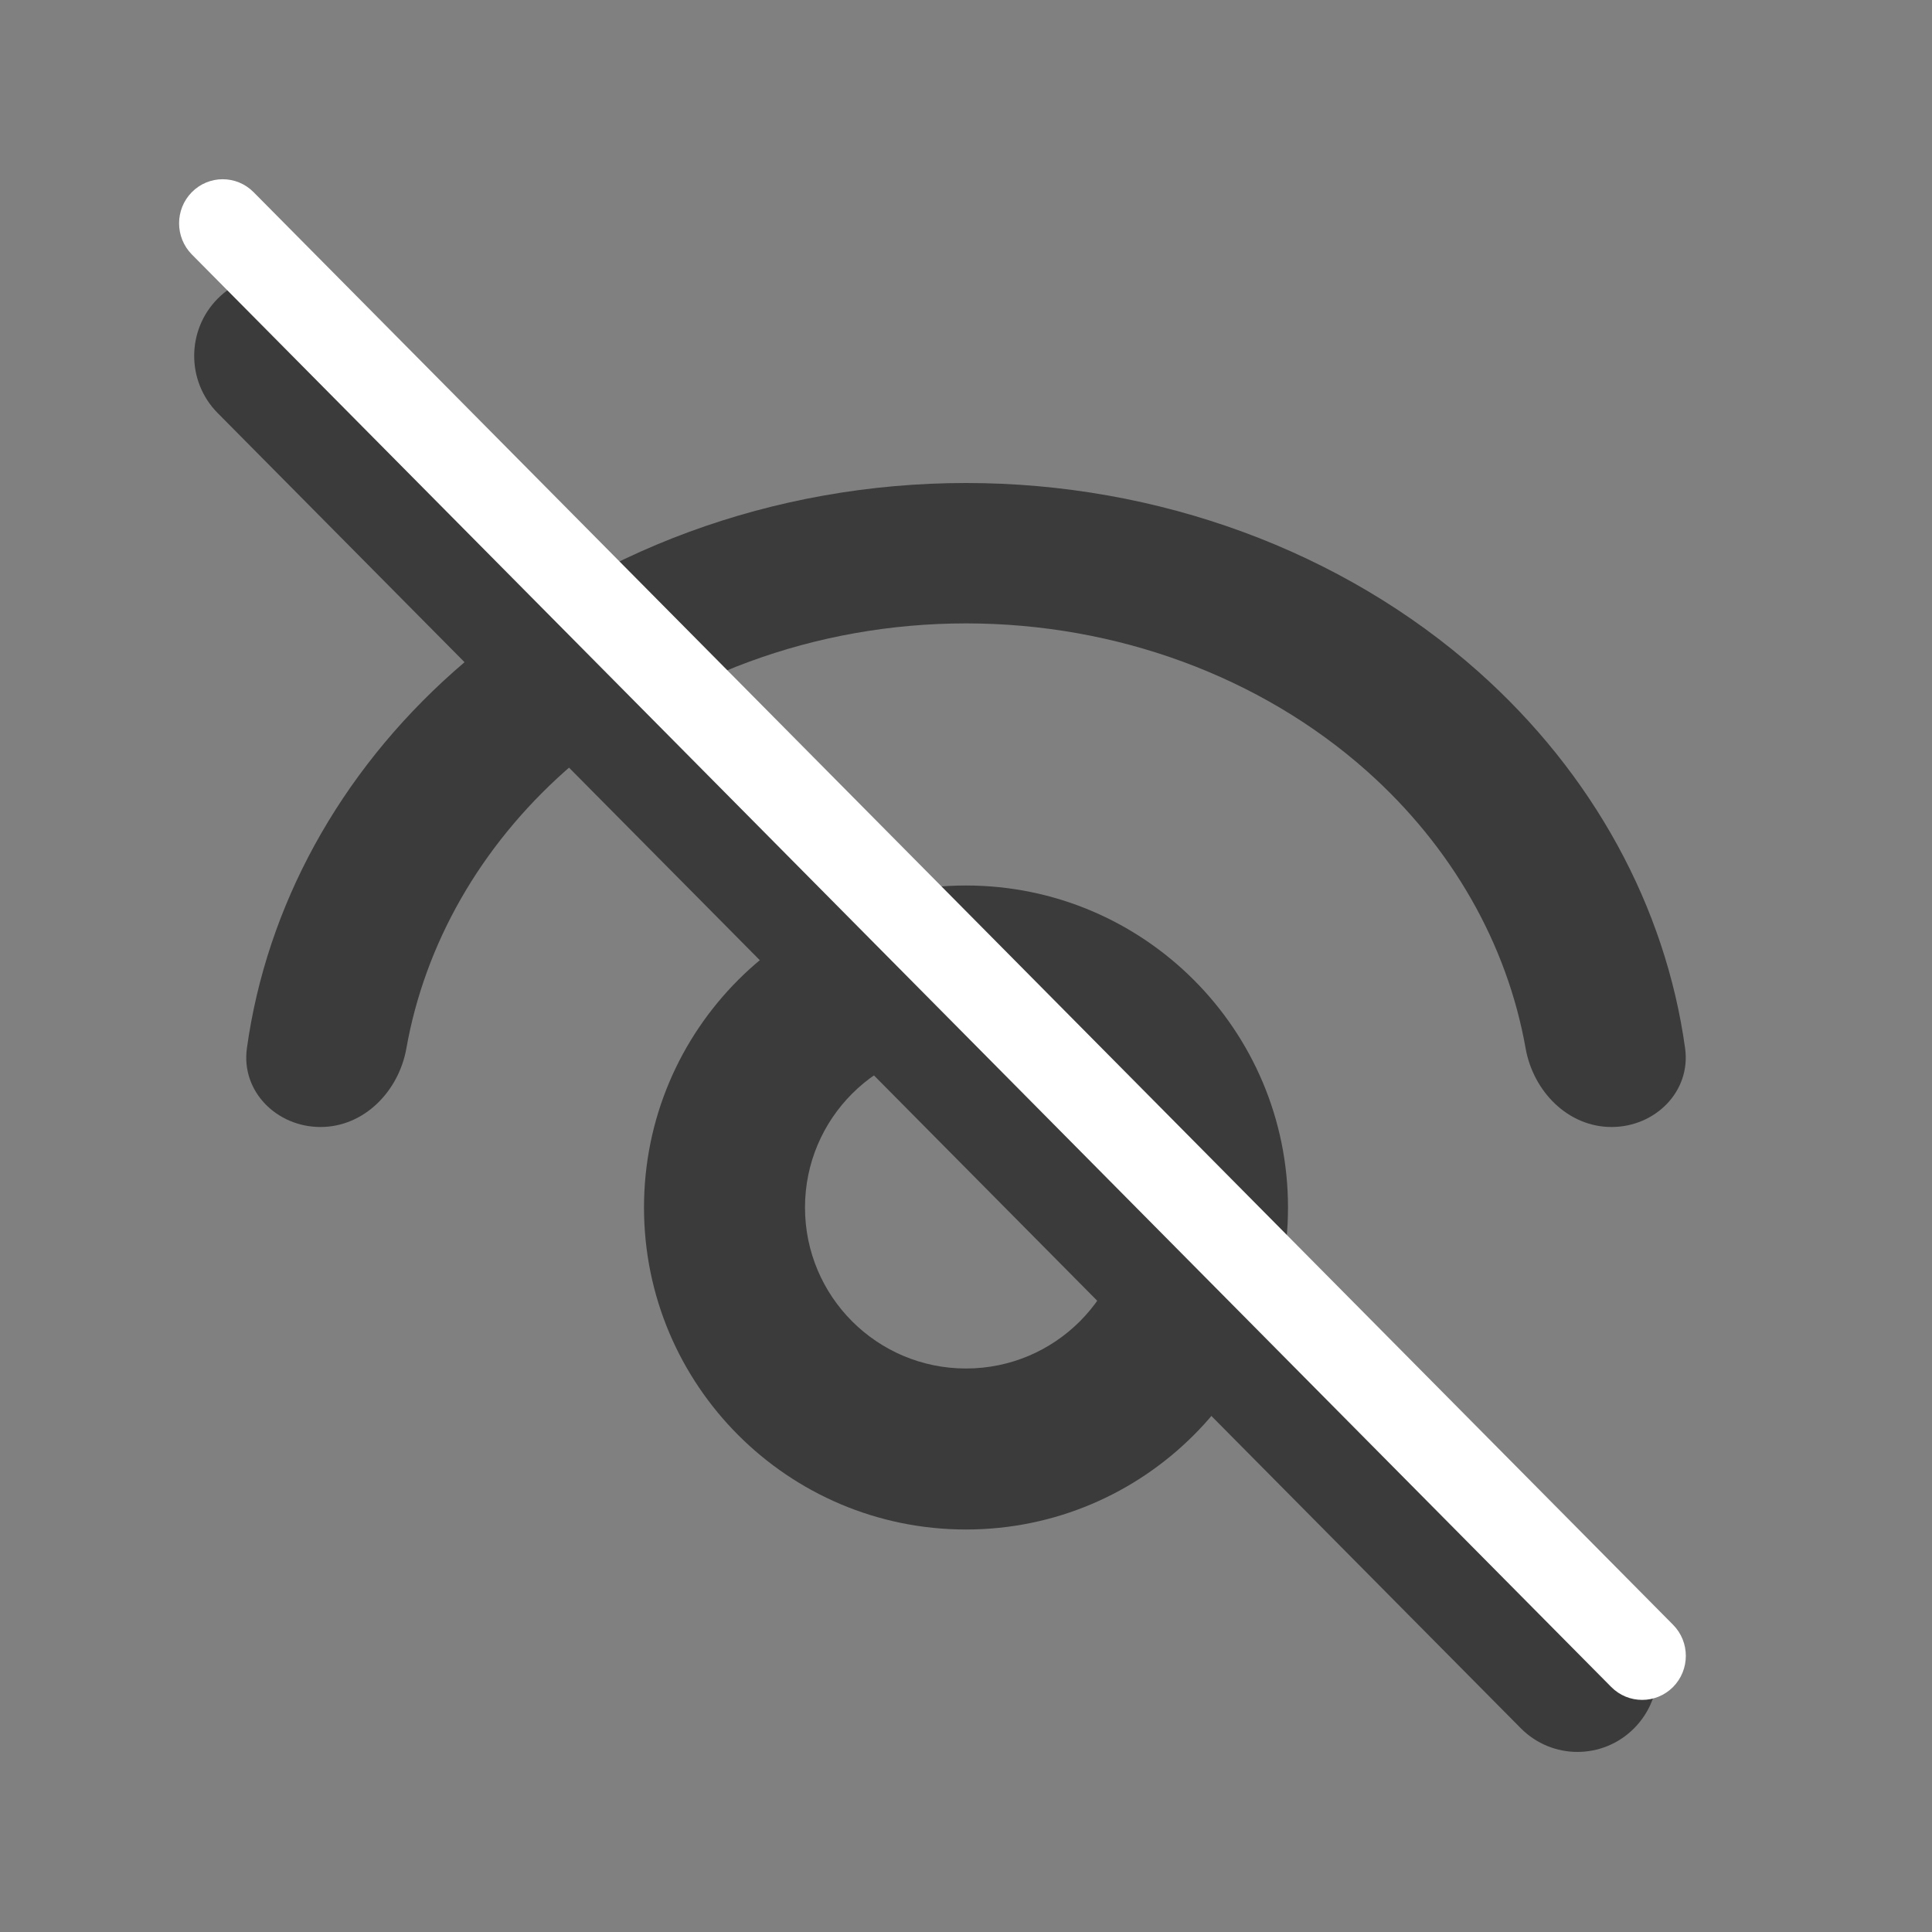 <svg width="24" height="24" viewBox="0 0 24 24" fill="none" xmlns="http://www.w3.org/2000/svg">
<rect x="0" y="0" width="24" height="24" fill="#808080" stroke="none"/>
<path d="M20.019 14C20.561 14 21.007 13.559 20.933 13.022C20.689 11.261 19.79 9.611 18.364 8.343C16.676 6.843 14.387 6 12 6C9.613 6 7.324 6.843 5.636 8.343C4.21 9.611 3.311 11.261 3.067 13.022C2.993 13.559 3.439 14 3.981 14C4.523 14 4.953 13.557 5.048 13.024C5.278 11.726 5.965 10.517 7.023 9.576C8.343 8.403 10.133 7.744 12 7.744C13.867 7.744 15.657 8.403 16.977 9.576C18.035 10.517 18.722 11.726 18.952 13.024C19.047 13.557 19.477 14 20.019 14Z" fill="#3B3B3B"/>
<path fill-rule="evenodd" clip-rule="evenodd" d="M12 13C10.895 13 10 13.895 10 15C10 16.105 10.895 17 12 17C13.105 17 14 16.105 14 15C14 13.895 13.105 13 12 13ZM8 15C8 12.791 9.791 11 12 11C14.209 11 16 12.791 16 15C16 17.209 14.209 19 12 19C9.791 19 8 17.209 8 15Z" fill="#3B3B3B"/>
<path d="M2.704 5.131C2.315 4.739 2.315 4.103 2.704 3.71C3.093 3.318 3.723 3.318 4.112 3.71L20.3 20.048C20.689 20.441 20.689 21.077 20.3 21.469C19.911 21.861 19.281 21.861 18.892 21.469L2.704 5.131Z" fill="#3B3B3B"/>
<path d="M2.383 3.161C2.172 2.947 2.172 2.601 2.383 2.387C2.595 2.173 2.938 2.173 3.15 2.387L20.783 20.183C20.995 20.396 20.995 20.743 20.783 20.957C20.571 21.17 20.228 21.17 20.016 20.957L2.383 3.161Z" fill="white"/>
</svg>
